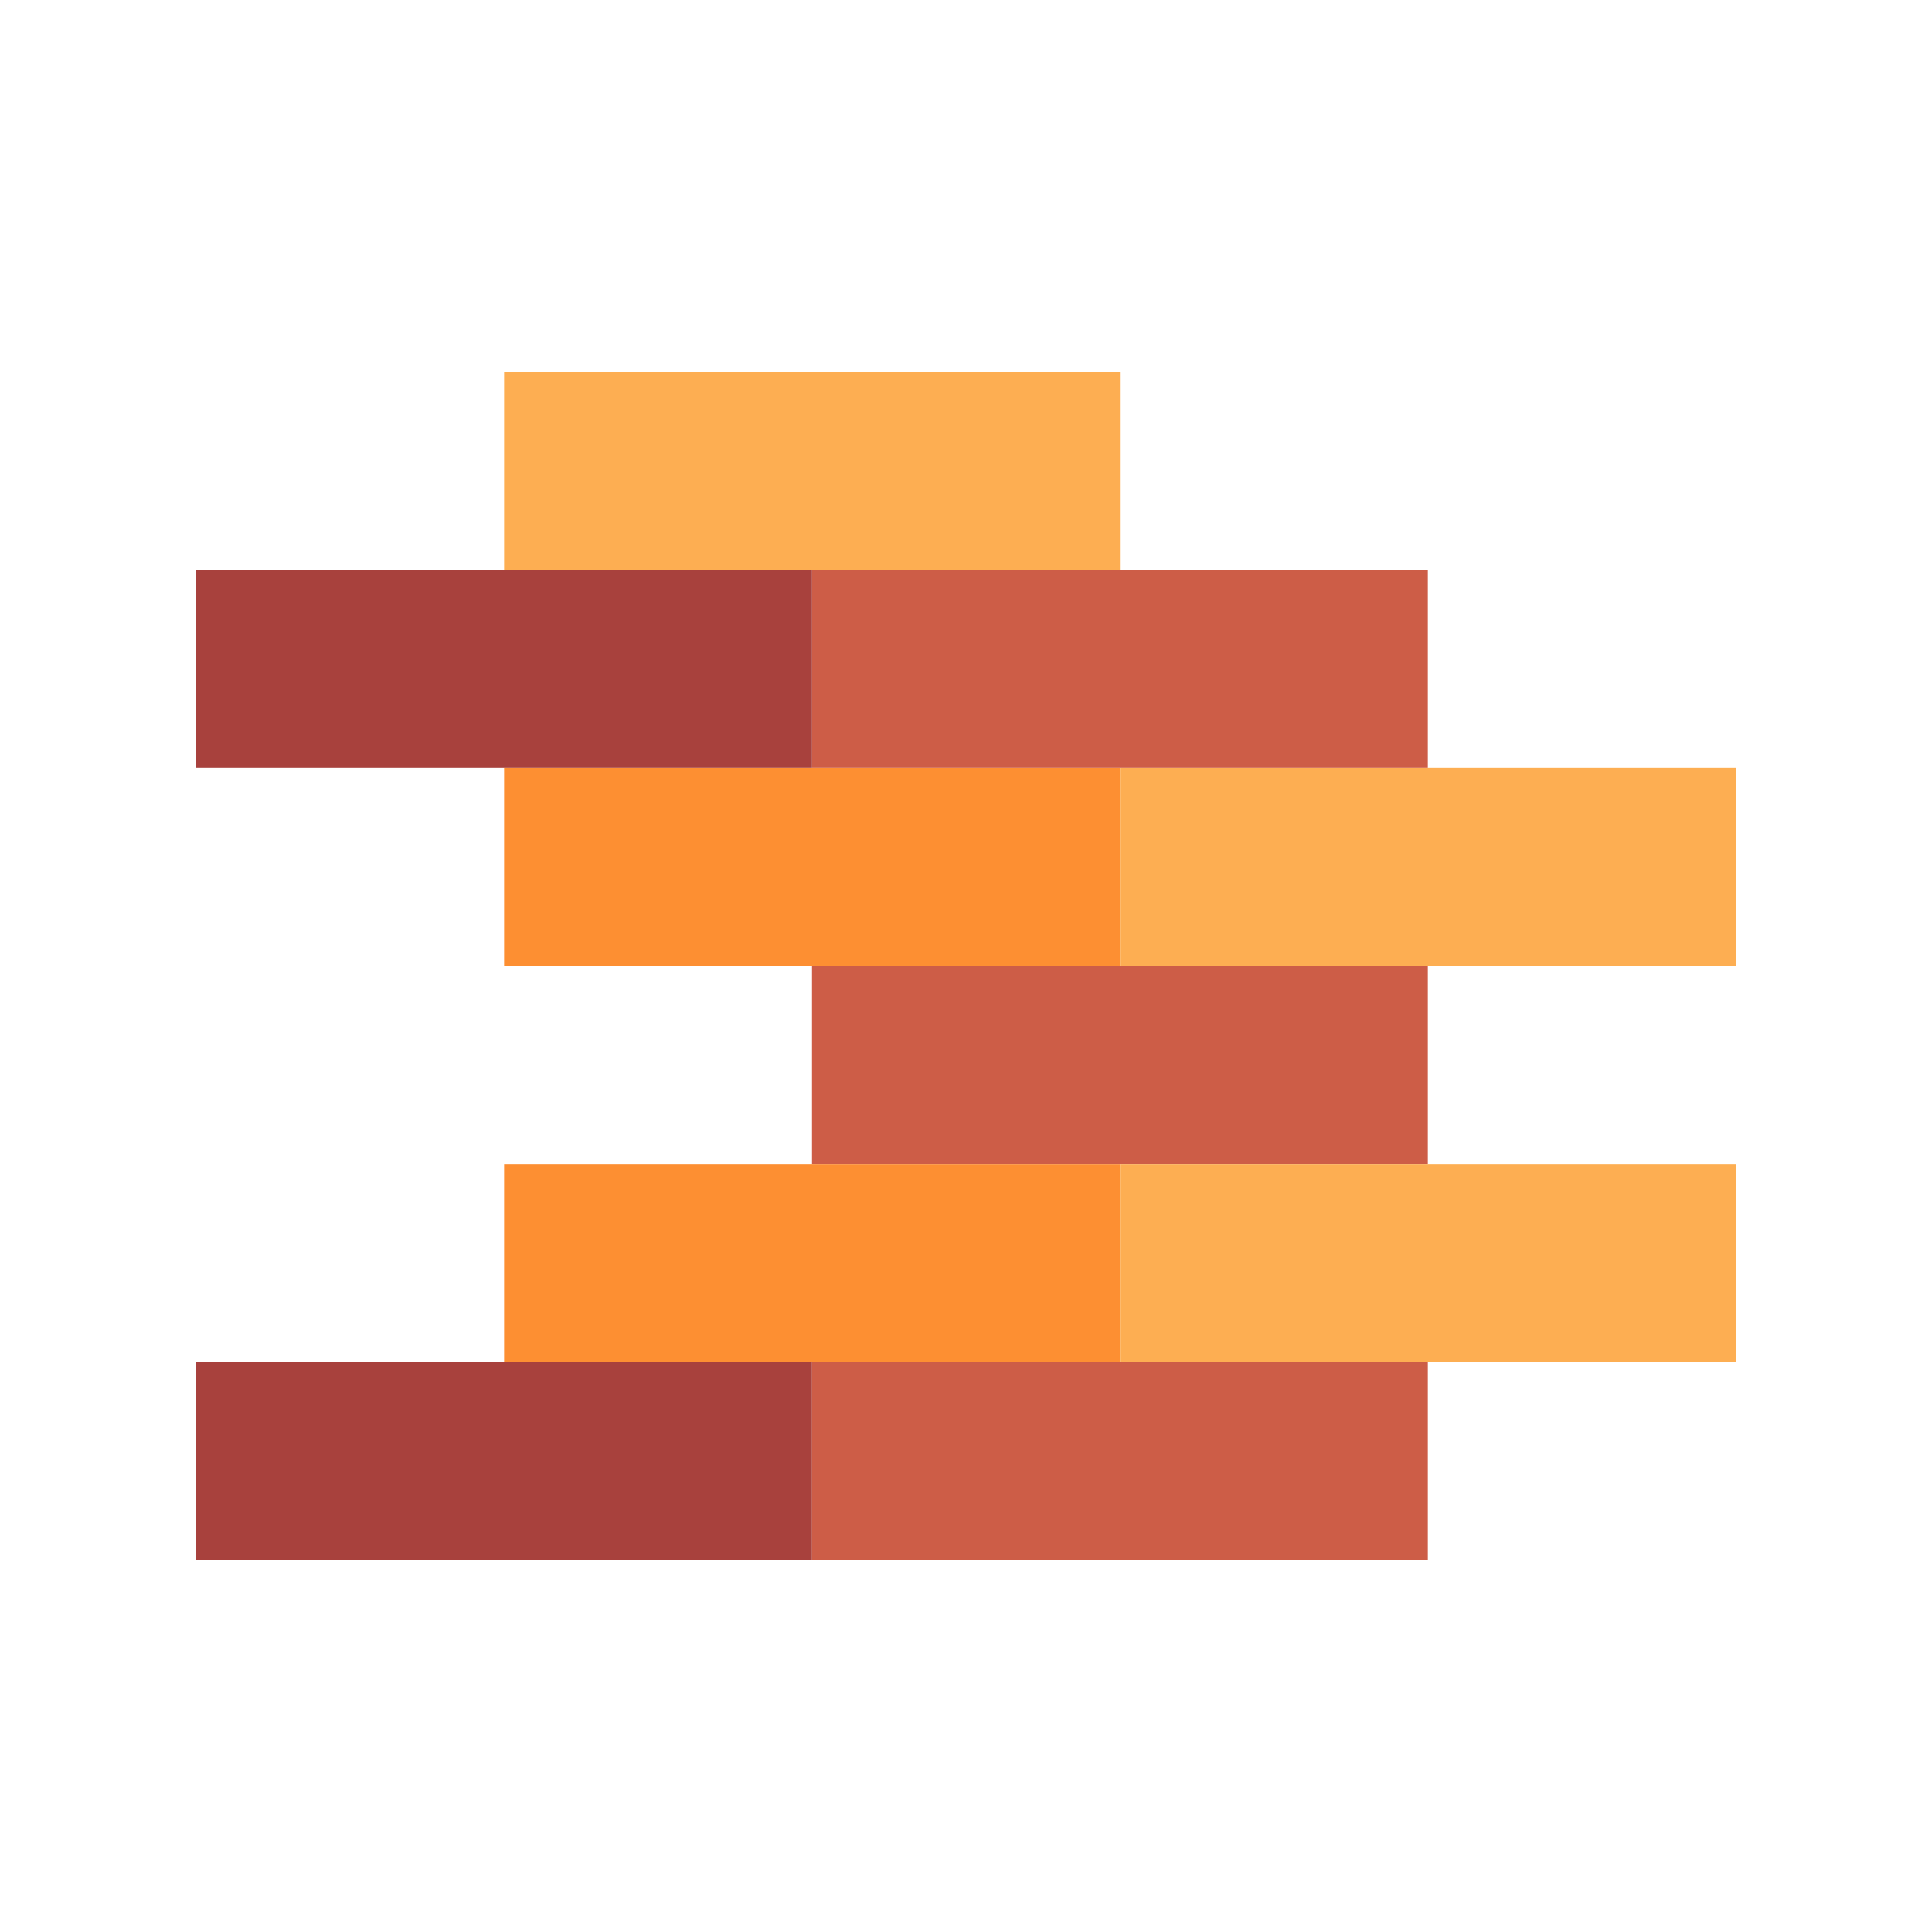 <svg id="Layer_1" height="512" viewBox="0 0 128 128" width="512" xmlns="http://www.w3.org/2000/svg" data-name="Layer 1"><path d="m33.4 24.651h40.8v13.116h-40.8z" fill="#fdae52"/><path d="m33.4 50.884h40.8v13.116h-40.8z" fill="#fd8f32"/><path d="m74.2 50.884h40.8v13.116h-40.8z" fill="#fdae52"/><path d="m53.8 37.767h40.8v13.116h-40.8z" fill="#cd5d47"/><path d="m53.8 64h40.8v13.116h-40.8z" fill="#cd5d47"/><path d="m33.4 77.116h40.8v13.116h-40.8z" fill="#fd8f32"/><path d="m13 90.233h40.8v13.116h-40.8z" fill="#a8413d"/><path d="m53.8 90.233h40.8v13.116h-40.8z" fill="#cd5d47"/><path d="m74.2 77.116h40.8v13.116h-40.8z" fill="#fdae52"/><path d="m13 37.767h40.8v13.116h-40.8z" fill="#a8413d"/></svg>